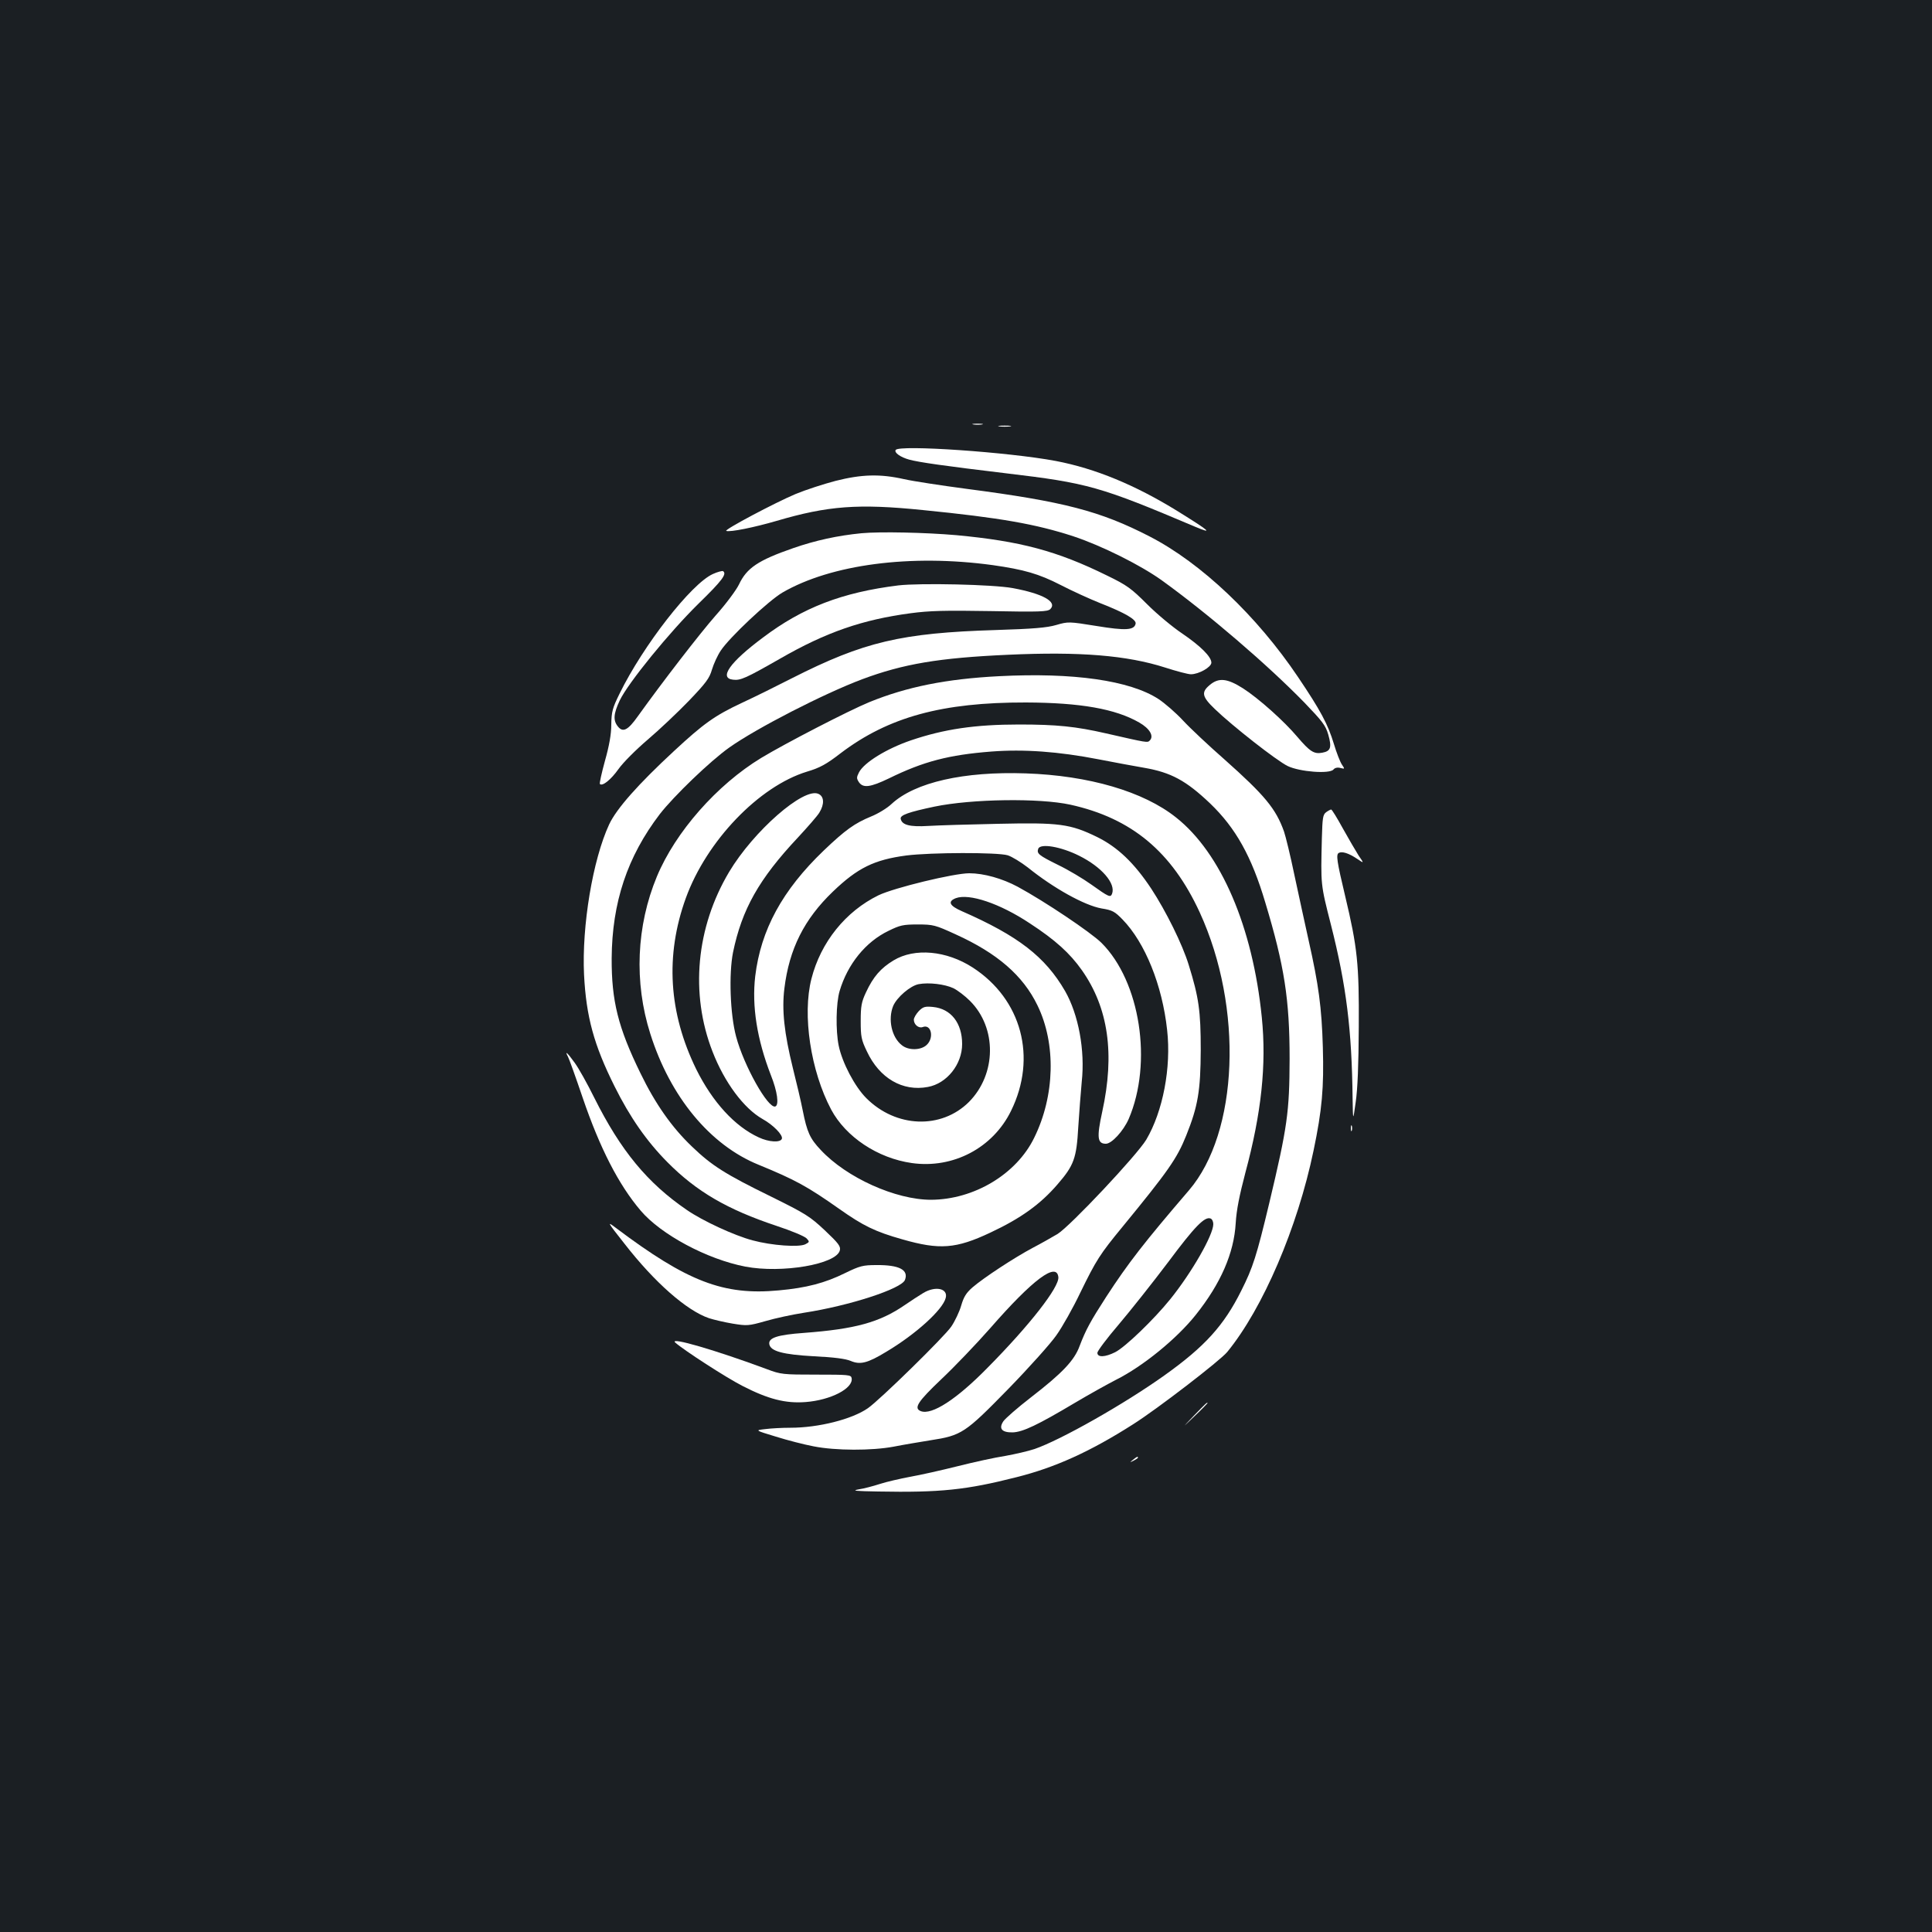 <?xml version="1.0" standalone="no"?>
<!DOCTYPE svg PUBLIC "-//W3C//DTD SVG 20010904//EN"
 "http://www.w3.org/TR/2001/REC-SVG-20010904/DTD/svg10.dtd">
<svg version="1.0" xmlns="http://www.w3.org/2000/svg"
 width="1000pt" height="1000pt" viewBox="0 0 1000 1000"
 preserveAspectRatio="xMidYMid meet">
<rect width="100%" height="100%" fill="#1b1f23"/>
<g transform="translate(0,1000) scale(0.1,-0.1)"
fill="#ffffff" stroke="none">
<path d="M5038 7803 c12 -2 32 -2 45 0 12 2 2 4 -23 4 -25 0 -35 -2 -22 -4z"/>
<path d="M5173 7793 c15 -2 39 -2 55 0 15 2 2 4 -28 4 -30 0 -43 -2 -27 -4z"/>
<path d="M4636 7671 c-9 -14 26 -38 70 -50 52 -14 178 -32 503 -71 422 -50
485 -68 976 -276 98 -41 78 -24 -91 81 -219 135 -425 220 -629 259 -244 46
-812 85 -829 57z"/>
<path d="M4325 7511 c-61 -16 -154 -46 -207 -68 -105 -44 -373 -186 -359 -191
21 -7 144 18 261 52 265 78 422 90 756 56 403 -40 587 -73 780 -136 145 -48
348 -149 459 -229 237 -171 544 -434 737 -632 92 -96 109 -117 123 -165 19
-67 13 -86 -31 -94 -43 -8 -64 6 -129 82 -67 80 -200 199 -281 251 -82 52
-126 57 -173 17 -44 -37 -40 -60 27 -124 90 -87 321 -268 377 -295 62 -30 217
-42 237 -18 7 9 21 12 36 8 23 -6 23 -5 8 17 -9 13 -28 61 -42 108 -31 102
-69 173 -185 345 -213 317 -502 591 -768 728 -256 132 -444 181 -950 247 -128
17 -273 39 -322 50 -124 28 -220 25 -354 -9z"/>
<path d="M4459 7240 c-123 -12 -238 -37 -353 -77 -182 -63 -241 -103 -281
-188 -14 -29 -68 -102 -121 -161 -84 -96 -274 -342 -403 -522 -51 -72 -77 -85
-103 -52 -25 31 -23 65 10 135 43 90 257 353 408 501 123 120 148 154 126 168
-4 2 -28 -4 -52 -15 -112 -50 -361 -370 -483 -619 -37 -75 -42 -94 -43 -160 0
-51 -11 -111 -33 -189 -17 -62 -29 -116 -26 -119 13 -13 57 22 96 77 24 34 90
100 152 153 60 51 156 142 213 201 88 92 106 116 119 161 9 30 29 74 46 99 45
68 246 257 319 300 252 146 664 200 1088 142 162 -23 239 -45 352 -103 58 -30
150 -72 205 -94 130 -51 187 -85 183 -106 -7 -34 -51 -37 -203 -12 -143 23
-146 23 -208 5 -48 -14 -119 -20 -312 -26 -491 -15 -684 -61 -1055 -249 -74
-38 -191 -96 -260 -128 -141 -66 -199 -108 -351 -249 -187 -173 -298 -299
-336 -380 -85 -183 -142 -526 -130 -778 11 -217 51 -364 158 -578 80 -161 167
-285 274 -393 151 -152 309 -244 564 -329 76 -25 146 -54 156 -65 16 -17 15
-19 -6 -30 -32 -17 -174 -7 -274 20 -94 25 -259 101 -341 158 -203 139 -341
306 -478 580 -36 73 -82 155 -102 182 -37 51 -53 66 -34 30 6 -11 40 -106 76
-212 89 -261 186 -450 300 -584 105 -124 344 -252 542 -290 189 -36 471 12
489 84 5 21 -6 36 -78 104 -78 73 -99 86 -279 175 -237 116 -306 160 -408 258
-104 99 -190 221 -267 380 -116 237 -150 375 -149 595 2 289 81 526 249 746
73 94 261 275 360 345 141 100 490 279 687 353 214 80 398 111 757 127 370 17
614 -3 811 -66 59 -19 119 -35 134 -35 41 0 106 37 106 60 0 31 -57 87 -151
151 -48 32 -130 100 -181 151 -83 83 -105 99 -208 149 -260 128 -449 178 -780
209 -161 14 -395 19 -491 10z"/>
<path d="M4650 6970 c-291 -36 -496 -115 -701 -270 -172 -128 -229 -210 -155
-218 39 -5 67 8 244 109 238 137 427 202 676 235 97 13 178 15 414 11 254 -5
294 -3 308 10 38 38 -38 80 -194 109 -103 19 -479 27 -592 14z"/>
<path d="M5170 6500 c-272 -14 -476 -55 -670 -134 -107 -44 -436 -214 -560
-289 -229 -139 -444 -383 -540 -614 -106 -255 -119 -547 -34 -814 103 -326
309 -576 561 -678 190 -78 252 -112 418 -229 122 -86 184 -117 326 -157 192
-55 277 -49 455 35 158 74 259 147 347 249 86 99 99 136 108 296 5 77 13 183
18 235 18 164 -17 349 -86 470 -103 178 -243 286 -535 414 -64 28 -74 50 -31
67 69 26 228 -27 383 -130 132 -86 208 -155 270 -243 137 -195 171 -432 105
-733 -29 -133 -25 -165 19 -165 30 0 90 65 118 128 125 291 60 712 -141 912
-56 55 -293 214 -433 290 -80 43 -176 70 -251 70 -80 0 -389 -75 -470 -114
-170 -83 -299 -243 -347 -432 -48 -187 -4 -477 102 -677 76 -142 241 -252 418
-277 213 -30 419 78 513 270 136 276 55 578 -198 742 -136 88 -301 103 -410
37 -66 -40 -105 -84 -143 -166 -23 -49 -27 -71 -27 -148 0 -80 3 -97 32 -157
65 -139 185 -209 316 -184 98 18 177 117 177 222 0 109 -58 183 -151 192 -41
4 -51 1 -73 -21 -14 -15 -26 -35 -26 -45 0 -25 25 -46 46 -38 44 17 60 -55 21
-92 -30 -29 -95 -30 -129 -2 -53 41 -73 134 -45 203 19 45 89 105 132 113 53
10 135 0 180 -21 22 -11 60 -40 85 -65 141 -140 138 -380 -5 -524 -143 -142
-377 -134 -531 20 -60 60 -125 184 -143 272 -16 78 -14 220 5 283 41 138 134
254 253 311 59 29 75 33 151 33 81 0 91 -3 196 -51 216 -98 349 -213 424 -368
97 -199 90 -468 -17 -685 -92 -189 -312 -320 -534 -321 -183 0 -437 114 -571
258 -56 59 -71 93 -93 204 -9 46 -32 144 -51 219 -45 182 -58 302 -44 413 25
205 103 359 251 501 128 123 214 165 380 187 127 16 472 17 525 1 22 -7 69
-36 104 -63 134 -108 293 -196 381 -212 57 -9 69 -16 109 -57 117 -120 206
-341 231 -572 22 -195 -22 -422 -108 -568 -48 -80 -392 -446 -459 -488 -27
-16 -85 -49 -129 -72 -94 -50 -253 -154 -312 -205 -32 -28 -45 -49 -58 -94 -9
-31 -32 -80 -51 -108 -34 -51 -370 -380 -432 -423 -82 -57 -255 -101 -401
-101 -42 0 -100 -3 -130 -7 -54 -6 -54 -6 55 -39 60 -19 147 -41 194 -50 115
-23 302 -23 415 -2 50 10 135 24 190 33 163 25 180 37 404 266 108 111 220
236 249 278 30 42 86 141 124 221 82 168 101 198 218 340 236 288 282 353 330
473 61 152 74 232 75 442 0 203 -10 272 -62 440 -33 108 -118 279 -194 395
-88 133 -174 215 -279 267 -141 69 -198 76 -513 69 -150 -3 -312 -8 -362 -11
-96 -6 -137 5 -143 37 -4 19 42 35 175 63 193 40 543 45 703 10 317 -70 525
-243 670 -558 226 -493 201 -1138 -56 -1438 -231 -269 -315 -377 -428 -551
-82 -127 -106 -171 -138 -255 -27 -74 -88 -139 -251 -265 -70 -54 -135 -111
-144 -125 -25 -38 -7 -58 49 -57 53 2 130 39 320 152 74 44 171 98 214 120
140 70 315 213 413 336 130 163 198 320 207 475 4 68 19 143 50 261 83 308
110 559 85 805 -47 467 -211 850 -444 1034 -168 134 -451 217 -778 228 -320
11 -573 -46 -694 -158 -23 -22 -71 -51 -106 -65 -85 -35 -133 -69 -245 -176
-215 -206 -326 -411 -355 -651 -18 -155 9 -326 81 -512 34 -85 43 -155 23
-162 -37 -13 -163 211 -203 362 -31 115 -38 324 -16 435 46 223 134 380 336
595 50 54 101 112 111 129 27 44 25 84 -5 97 -76 35 -336 -193 -462 -404 -171
-287 -203 -630 -86 -930 62 -160 162 -294 259 -349 56 -31 106 -83 100 -102
-7 -21 -67 -18 -120 7 -124 57 -239 183 -323 352 -143 292 -162 589 -54 887
107 295 378 578 627 654 67 20 100 38 175 96 247 187 525 263 958 262 282 -1
464 -33 587 -104 54 -31 77 -70 54 -93 -12 -12 -11 -12 -226 37 -157 36 -256
46 -450 46 -229 0 -389 -24 -560 -82 -126 -43 -243 -115 -269 -166 -13 -26
-13 -31 0 -51 22 -31 59 -26 155 20 179 88 311 122 530 139 168 13 348 0 554
-40 83 -16 189 -36 237 -44 139 -24 217 -66 342 -185 132 -127 214 -273 285
-512 99 -328 126 -502 126 -809 -1 -277 -11 -351 -106 -750 -65 -271 -84 -331
-144 -450 -90 -181 -189 -290 -398 -439 -209 -149 -536 -334 -672 -381 -33
-11 -102 -27 -153 -36 -52 -8 -162 -32 -245 -53 -84 -21 -195 -46 -247 -55
-52 -10 -123 -26 -156 -37 -34 -11 -83 -24 -110 -28 -38 -7 -16 -9 101 -11
322 -6 456 8 716 74 200 50 383 133 604 274 125 79 451 330 487 374 185 226
364 644 447 1043 44 211 54 324 48 535 -6 207 -22 323 -73 550 -19 85 -52 238
-74 340 -21 102 -46 203 -54 226 -42 118 -99 187 -308 373 -81 71 -178 162
-215 202 -37 40 -95 90 -127 111 -148 96 -440 138 -826 118z m415 -929 c117
-58 191 -144 171 -197 -8 -21 -17 -17 -108 48 -42 30 -119 76 -171 101 -101
50 -112 59 -103 84 11 29 117 11 211 -36z m695 -1907 c0 -56 -111 -250 -223
-389 -84 -104 -233 -248 -285 -274 -52 -26 -92 -28 -92 -3 0 9 50 76 111 147
61 72 176 217 256 323 137 184 189 237 219 225 8 -3 14 -16 14 -29z m-802
-274 c6 -51 -148 -249 -368 -471 -159 -162 -287 -245 -344 -223 -38 15 -16 49
105 164 67 63 182 183 255 266 221 253 343 343 352 264z"/>
<path d="M6864 5796 c-17 -13 -19 -29 -22 -133 -6 -245 -7 -238 47 -450 80
-315 108 -545 112 -898 2 -120 2 -120 16 -20 10 68 15 193 16 390 2 324 -7
411 -70 675 -44 184 -48 216 -34 225 17 10 52 -1 95 -30 37 -25 37 -25 8 17
-15 24 -52 87 -82 141 -29 53 -56 97 -60 97 -3 0 -15 -6 -26 -14z"/>
<path d="M6992 4160 c0 -14 2 -19 5 -12 2 6 2 18 0 25 -3 6 -5 1 -5 -13z"/>
<path d="M3232 3563 c157 -202 323 -347 438 -386 25 -8 80 -21 122 -28 74 -12
82 -12 170 13 51 15 140 34 198 43 235 36 506 124 524 170 20 52 -29 78 -147
77 -70 0 -86 -4 -162 -41 -105 -52 -201 -77 -344 -90 -286 -27 -473 45 -844
324 -46 35 -45 32 45 -82z"/>
<path d="M4778 3307 c-20 -12 -63 -40 -95 -62 -131 -90 -257 -124 -521 -144
-140 -10 -186 -26 -180 -59 7 -36 70 -53 230 -62 105 -5 165 -13 191 -24 49
-21 87 -12 184 47 153 91 293 218 308 279 13 49 -53 64 -117 25z"/>
<path d="M3495 3051 c45 -40 263 -181 347 -224 134 -69 224 -92 328 -84 130
10 248 71 238 124 -3 17 -16 18 -183 18 -173 0 -183 1 -255 28 -261 97 -509
170 -475 138z"/>
<path d="M6180 2673 c-65 -68 -65 -68 3 -3 37 35 67 66 67 67 0 8 -10 -2 -70
-64z"/>
<path d="M5864 2444 c-18 -14 -18 -15 4 -4 12 6 22 13 22 15 0 8 -5 6 -26 -11z"/>
</g>
</svg>

